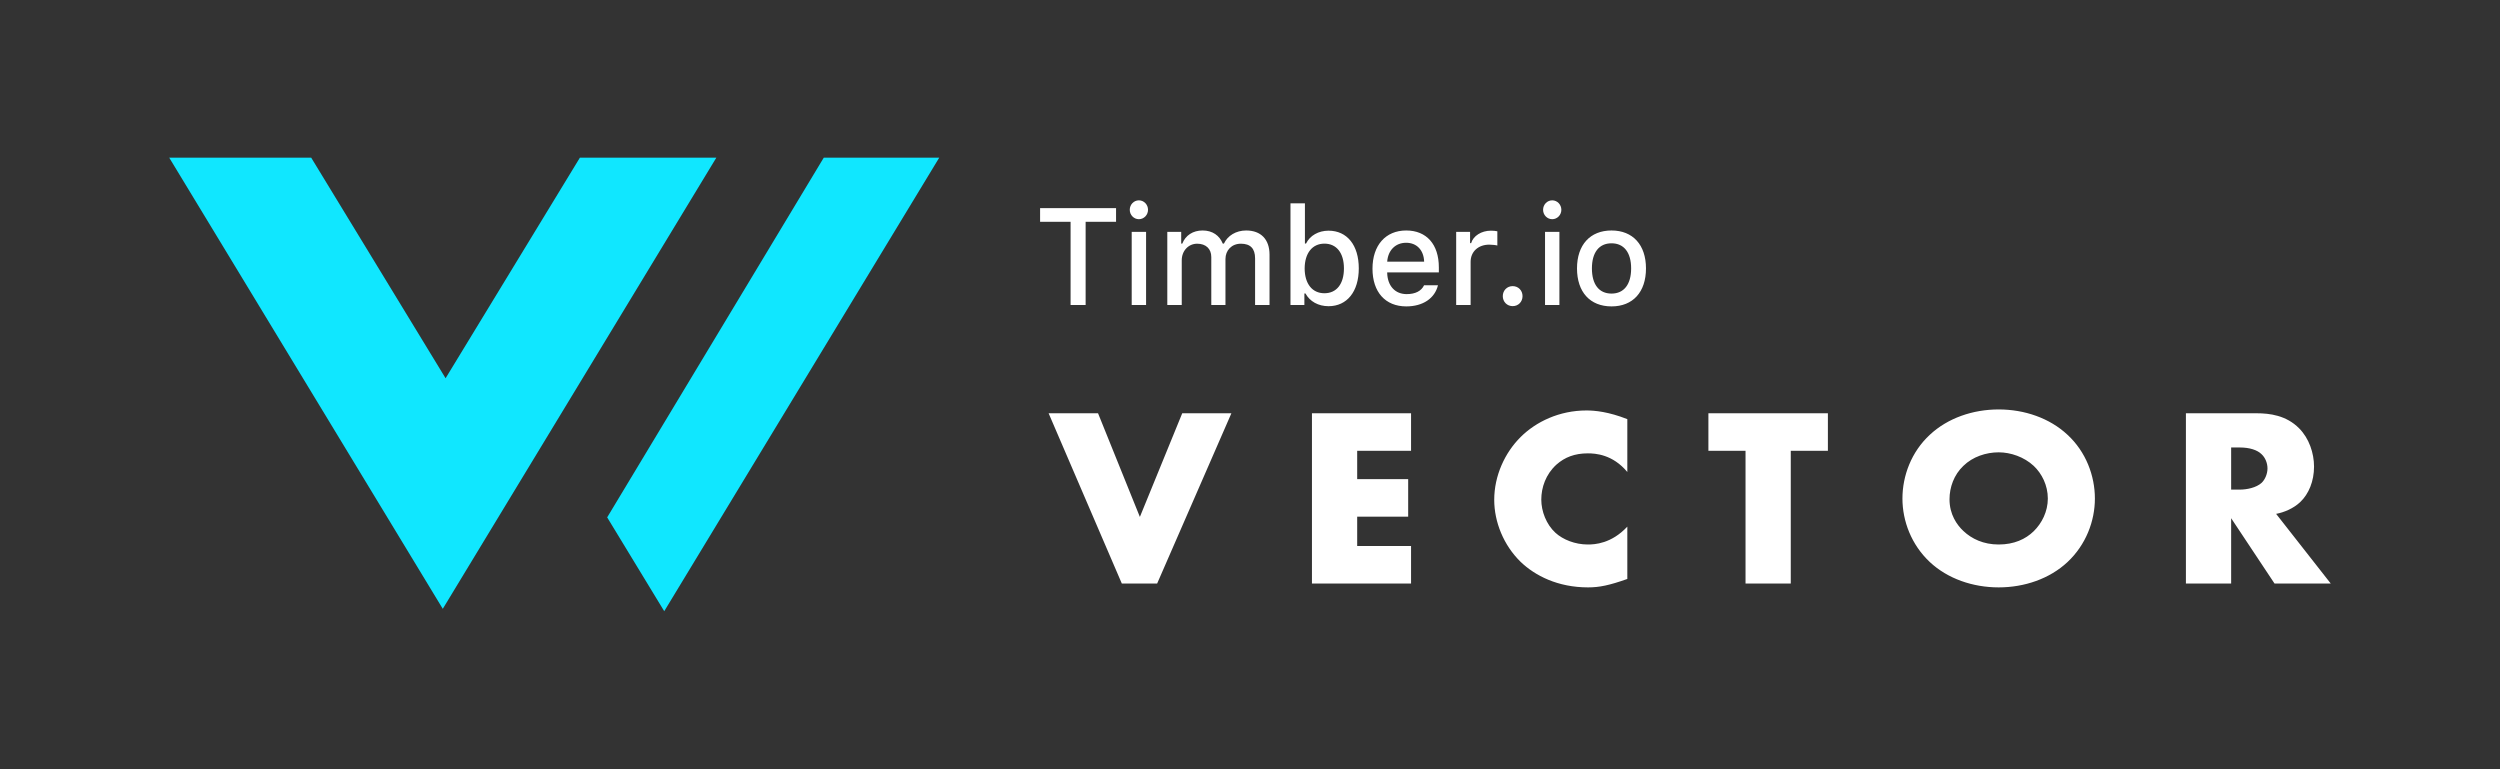 <?xml version="1.0" encoding="UTF-8"?>
<svg height="200px" version="1.1" viewBox="0 0 650 200" width="650px" xmlns="http://www.w3.org/2000/svg"
     xmlns:xlink="http://www.w3.org/1999/xlink">
    <rect x="0" y="0" width="650" height="200" fill="#333333" stroke="none"/>
    <!-- Generator: Sketch 61.2 (89653) - https://sketch.com -->
    <desc>Created with Sketch.</desc>
    <g fill="none" fill-rule="evenodd" id="Custom-Preset" stroke="none" stroke-width="1">
        <g id="Logo" transform="translate(44, 41)">
            <g fill="#10E7FF">
                <polygon id="Rectangle"
                         points="170.176 0 200.198 1.66903243e-12 128.699 117.916 113.865 93.515"></polygon>
                <polygon id="Triangle-Copy" points="71.123 9.09494702e-13 142.246 117.295 106.77 117.295 71.851 59.951 36.914 117.295 0 117.295"
                         transform="translate(71.123, 58.647) scale(1, -1) translate(-71.123, -58.647) "></polygon>
            </g>
            <path
                d="M238.264,38.298 L234.352,38.298 L234.352,16.673 L226.424,16.673 L226.424,13.113 L246.174,13.113 L246.174,16.673 L238.264,16.673 L238.264,38.298 Z M250.243,38.298 L250.243,19.291 L253.98,19.291 L253.98,38.298 L250.243,38.298 Z M252.112,15.992 C250.802,15.992 249.737,14.893 249.737,13.549 C249.737,12.188 250.802,11.088 252.112,11.088 C253.421,11.088 254.487,12.188 254.487,13.549 C254.487,14.893 253.421,15.992 252.112,15.992 Z M259.498,38.298 L259.498,19.291 L263.113,19.291 L263.113,22.345 L263.393,22.345 C264.231,20.199 266.152,18.925 268.684,18.925 C271.286,18.925 273.084,20.268 273.923,22.345 L274.219,22.345 C275.18,20.268 277.363,18.925 280,18.925 C283.841,18.925 286.077,21.246 286.077,25.208 L286.077,38.298 L282.322,38.298 L282.322,26.185 C282.322,23.62 281.1,22.363 278.638,22.363 C276.21,22.363 274.621,24.108 274.621,26.342 L274.621,38.298 L270.936,38.298 L270.936,25.819 C270.936,23.672 269.505,22.363 267.269,22.363 C264.982,22.363 263.253,24.23 263.253,26.674 L263.253,38.298 L259.498,38.298 Z M301.426,38.612 C298.772,38.612 296.554,37.39 295.419,35.296 L295.14,35.296 L295.14,38.298 L291.525,38.298 L291.525,11.873 L295.28,11.873 L295.28,22.311 L295.576,22.311 C296.589,20.234 298.824,18.977 301.426,18.977 C306.246,18.977 309.285,22.747 309.285,28.786 C309.285,34.807 306.229,38.612 301.426,38.612 Z M300.344,22.345 C297.2,22.345 295.227,24.824 295.21,28.803 C295.227,32.783 297.183,35.244 300.344,35.244 C303.522,35.244 305.425,32.817 305.425,28.786 C305.425,24.789 303.522,22.345 300.344,22.345 Z M321.596,22.119 C318.819,22.119 316.881,24.073 316.671,27.04 L326.276,27.04 C326.189,24.056 324.372,22.119 321.596,22.119 Z M326.258,33.167 L329.873,33.167 C329.052,36.553 325.979,38.664 321.631,38.664 C316.182,38.664 312.847,34.929 312.847,28.856 C312.847,22.782 316.252,18.925 321.613,18.925 C326.904,18.925 330.1,22.537 330.1,28.506 L330.1,29.815 L316.671,29.815 L316.671,30.025 C316.794,33.359 318.732,35.47 321.736,35.47 C324.006,35.47 325.56,34.65 326.258,33.167 Z M334.606,38.298 L334.606,19.291 L338.22,19.291 L338.22,22.206 L338.5,22.206 C339.041,20.338 341.154,18.977 343.634,18.977 C344.193,18.977 344.909,19.029 345.31,19.134 L345.31,22.834 C344.996,22.729 343.878,22.607 343.215,22.607 C340.368,22.607 338.36,24.405 338.36,27.075 L338.36,38.298 L334.606,38.298 Z M349.292,38.595 C347.825,38.595 346.725,37.46 346.725,35.994 C346.725,34.528 347.825,33.393 349.292,33.393 C350.776,33.393 351.859,34.528 351.859,35.994 C351.859,37.46 350.776,38.595 349.292,38.595 Z M357.709,38.298 L357.709,19.291 L361.446,19.291 L361.446,38.298 L357.709,38.298 Z M359.577,15.992 C358.268,15.992 357.202,14.893 357.202,13.549 C357.202,12.188 358.268,11.088 359.577,11.088 C360.887,11.088 361.952,12.188 361.952,13.549 C361.952,14.893 360.887,15.992 359.577,15.992 Z M374.997,38.664 C369.426,38.664 366.021,34.947 366.021,28.786 C366.021,22.66 369.444,18.925 374.997,18.925 C380.532,18.925 383.955,22.66 383.955,28.786 C383.955,34.947 380.55,38.664 374.997,38.664 Z M374.997,35.331 C378.245,35.331 380.096,32.922 380.096,28.786 C380.096,24.667 378.245,22.258 374.997,22.258 C371.731,22.258 369.898,24.667 369.898,28.786 C369.898,32.94 371.731,35.331 374.997,35.331 Z"
                fill="#FFFFFF" fill-rule="nonzero" id="Timber.io"></path>
            <path
                d="M228.641,66.45 L241.49,66.45 L252.367,93.401 L263.381,66.45 L276.162,66.45 L256.854,110.726 L247.676,110.726 L228.641,66.45 Z M322.874,66.45 L322.874,76.208 L308.869,76.208 L308.869,83.576 L322.126,83.576 L322.126,93.334 L308.869,93.334 L308.869,100.968 L322.874,100.968 L322.874,110.726 L297.107,110.726 L297.107,66.45 L322.874,66.45 Z M379.103,95.923 L379.103,109.531 C374.412,111.19 371.829,111.721 368.905,111.721 C361.019,111.721 355.105,108.668 351.365,105.083 C346.946,100.769 344.499,94.728 344.499,88.953 C344.499,82.647 347.286,76.673 351.365,72.624 C355.376,68.641 361.427,65.72 368.497,65.72 C370.673,65.72 374.208,66.052 379.103,67.977 L379.103,81.718 C375.296,77.137 370.809,76.872 368.837,76.872 C365.438,76.872 362.855,77.868 360.679,79.793 C357.892,82.315 356.736,85.767 356.736,88.887 C356.736,91.94 358.028,95.326 360.407,97.516 C362.379,99.308 365.506,100.57 368.837,100.57 C370.605,100.57 374.956,100.37 379.103,95.923 Z M431.253,76.208 L421.6,76.208 L421.6,110.726 L409.838,110.726 L409.838,76.208 L400.185,76.208 L400.185,66.45 L431.253,66.45 L431.253,76.208 Z M500.672,88.621 C500.672,94.463 498.36,100.636 493.533,105.15 C488.91,109.465 482.384,111.721 475.654,111.721 C468.923,111.721 462.397,109.465 457.774,105.15 C452.947,100.636 450.635,94.463 450.635,88.621 C450.635,82.713 452.947,76.474 457.774,72.026 C462.397,67.711 468.923,65.455 475.654,65.455 C482.384,65.455 488.91,67.711 493.533,72.026 C498.36,76.474 500.672,82.713 500.672,88.621 Z M475.654,76.606 C472.39,76.606 468.923,77.735 466.476,80.125 C464.028,82.448 462.872,85.7 462.872,88.82 C462.872,92.737 464.776,95.458 466.476,97.051 C468.651,99.109 471.71,100.57 475.654,100.57 C479.665,100.57 482.656,99.176 484.763,97.118 C486.871,95.06 488.435,92.007 488.435,88.621 C488.435,85.169 486.871,82.116 484.763,80.125 C482.248,77.801 478.781,76.606 475.654,76.606 Z M524.337,66.45 L542.692,66.45 C546.092,66.45 550.443,66.981 553.774,70.367 C556.357,72.955 557.649,76.806 557.649,80.324 C557.649,84.107 556.289,87.426 554.046,89.551 C552.278,91.21 549.899,92.206 547.791,92.604 L562,110.726 L547.383,110.726 L536.098,93.732 L536.098,110.726 L524.337,110.726 L524.337,66.45 Z M536.098,75.345 L536.098,86.298 L538.341,86.298 C540.109,86.298 542.624,85.833 544.052,84.506 C544.936,83.643 545.548,82.182 545.548,80.788 C545.548,79.461 545.004,78 543.984,77.071 C542.896,76.009 540.925,75.345 538.341,75.345 L536.098,75.345 Z"
                fill="#FFFFFF" id="Words"></path>
        </g>
    </g>
    <title>Custom Preset</title>
</svg>

